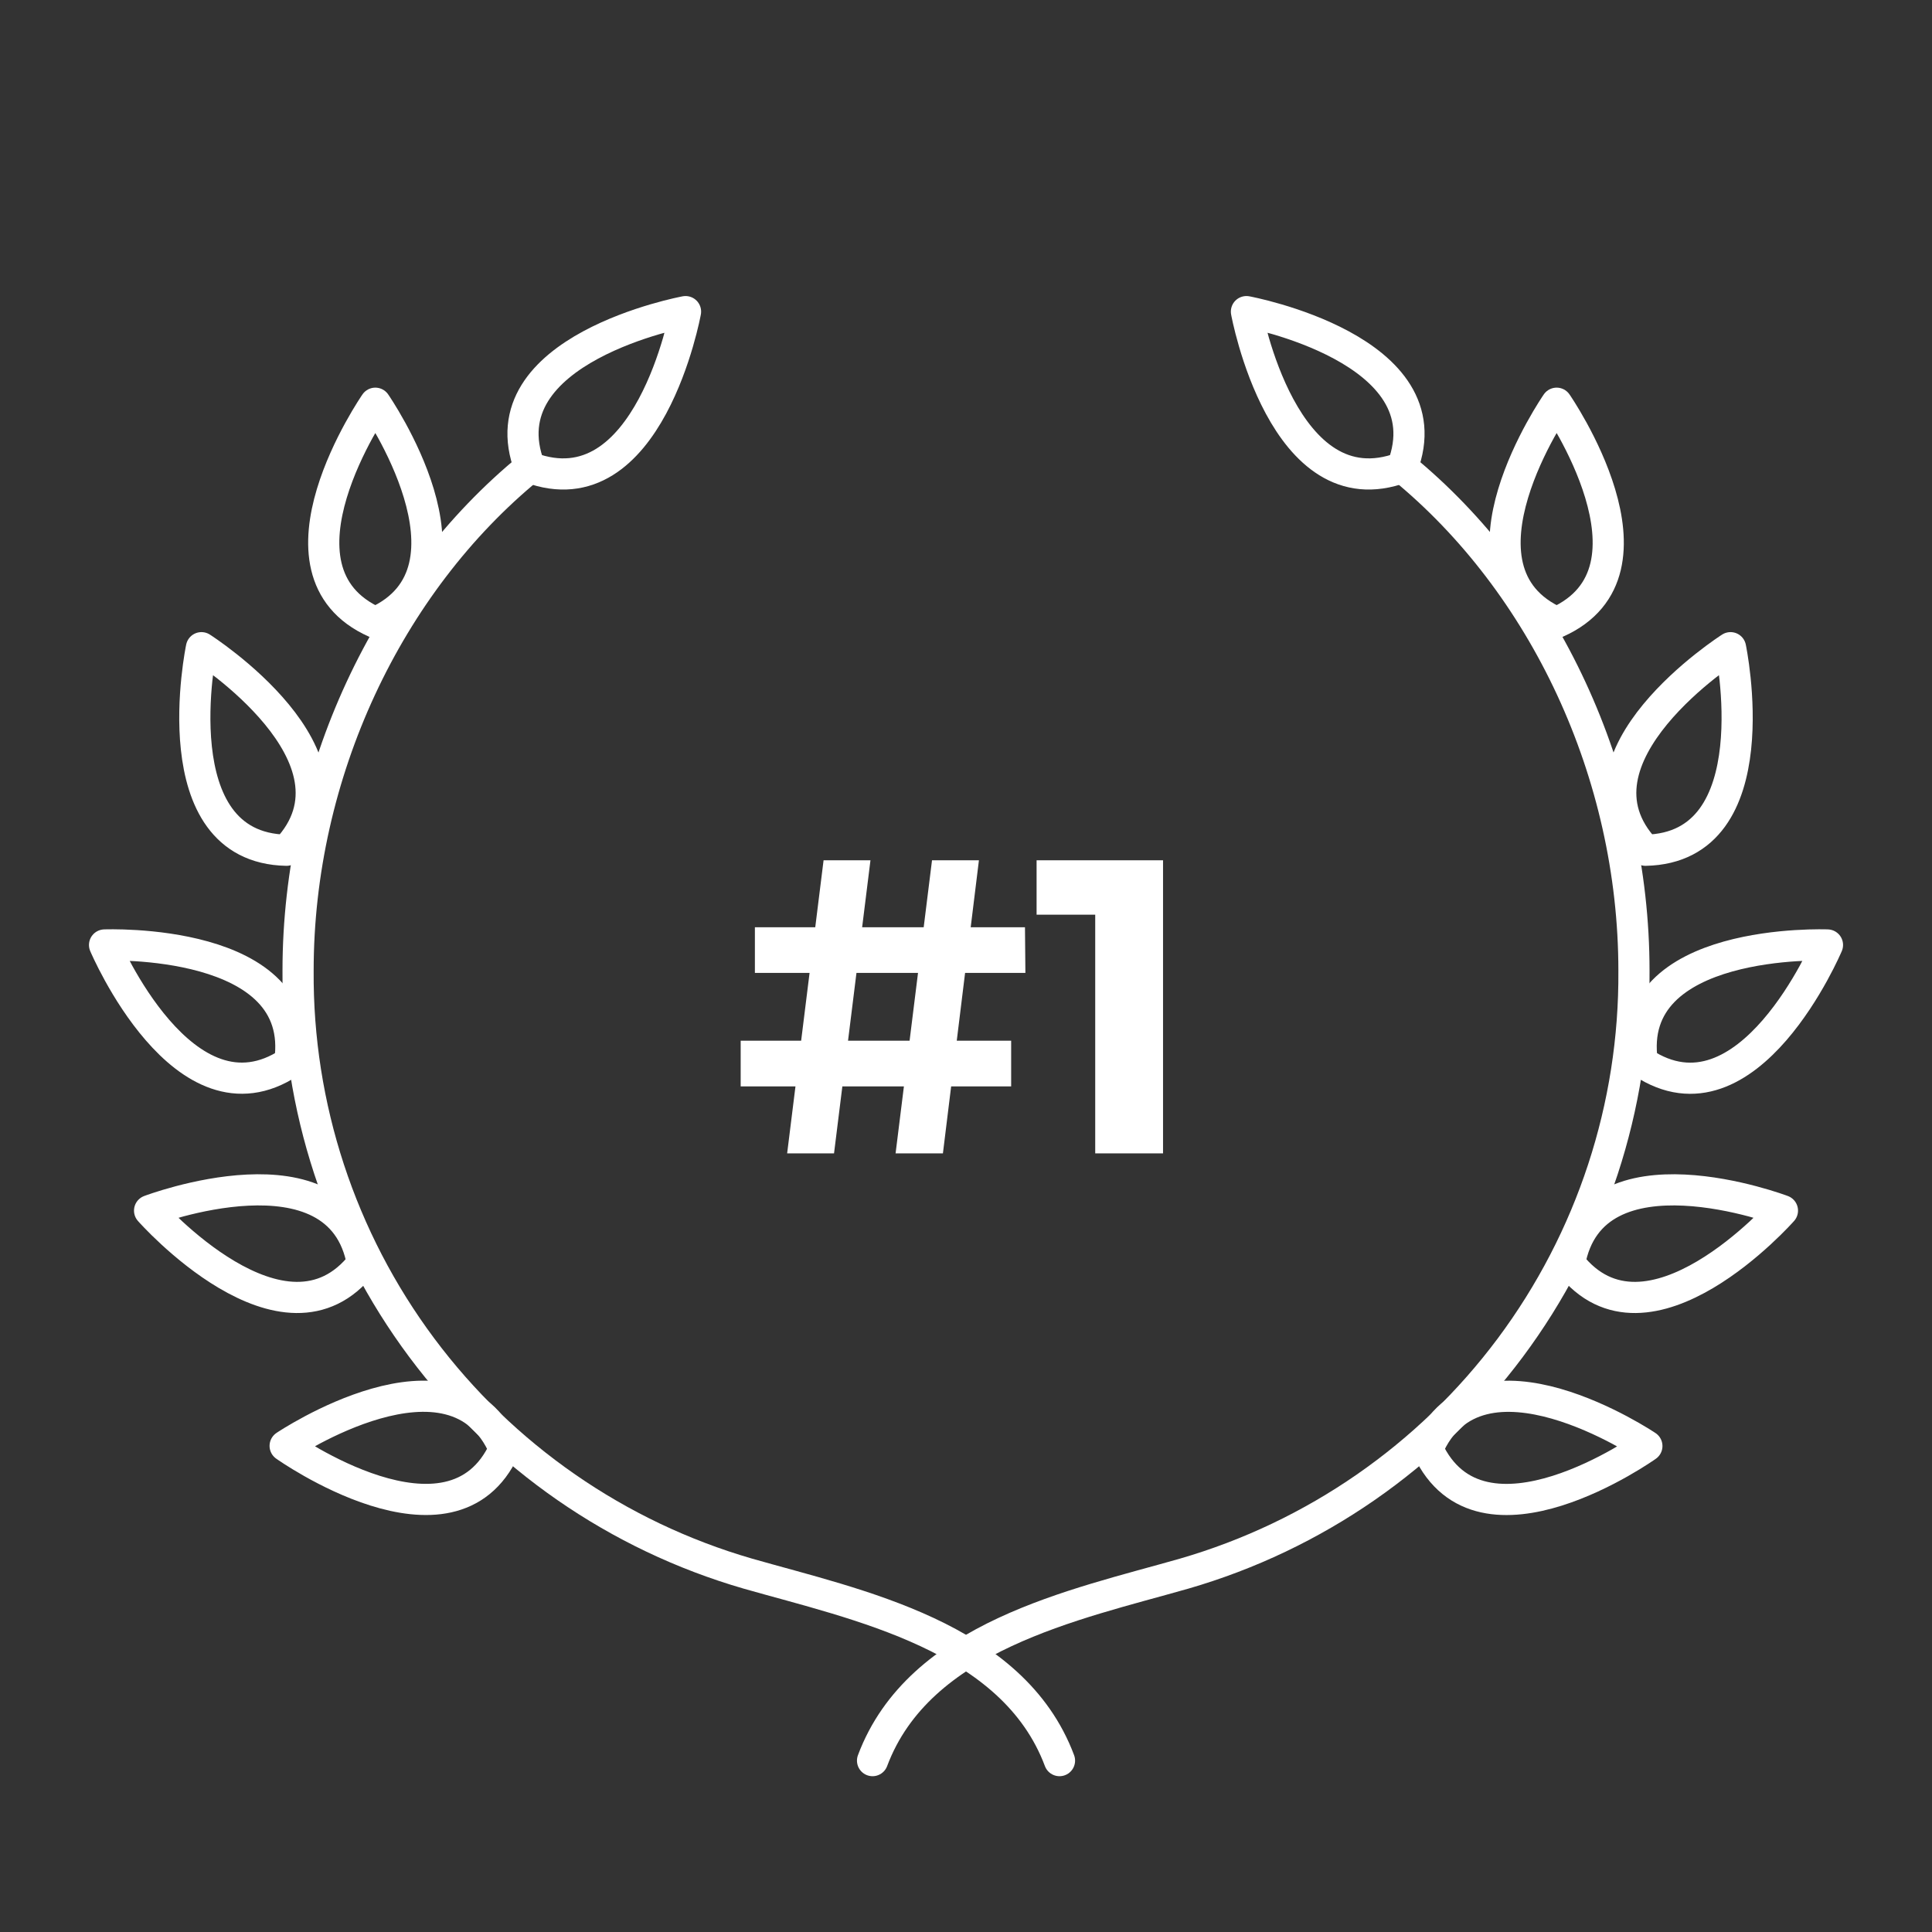 <svg width="78" height="78" viewBox="0 0 78 78" fill="none" xmlns="http://www.w3.org/2000/svg">
<rect x="0" y="0" width="78" height="78" fill="#333333" stroke="none"/>
<path d="M36.157 46.565L37.628 34.731H39.522L38.068 46.565H36.157ZM29.903 43.86V42.017H40.823V43.86H29.903ZM31.779 46.565L33.25 34.731H35.143L33.672 46.565H31.779ZM30.477 39.278V37.436H41.381L41.398 39.278H30.477ZM44.217 46.565V35.745L45.4 36.928H41.85V34.731H46.955V46.565H44.217Z" fill="white"/>
<path d="M56.613 18.871C58.456 14.084 50.322 12.581 50.322 12.581C50.322 12.581 51.794 20.683 56.613 18.871Z" stroke="white" stroke-width="1.258" stroke-linecap="round" stroke-linejoin="round"/>
<path d="M62.846 25.13C67.533 23.048 62.846 16.279 62.846 16.279C62.846 16.279 58.16 23.048 62.846 25.13Z" stroke="white" stroke-width="1.258" stroke-linecap="round" stroke-linejoin="round"/>
<path d="M66.432 34.327C71.558 34.226 69.866 26.149 69.866 26.149C69.866 26.149 62.903 30.59 66.432 34.327Z" stroke="white" stroke-width="1.258" stroke-linecap="round" stroke-linejoin="round"/>
<path d="M66.307 42.894C70.578 45.737 73.78 38.151 73.78 38.151C73.78 38.151 65.552 37.817 66.307 42.894Z" stroke="white" stroke-width="1.258" stroke-linecap="round" stroke-linejoin="round"/>
<path d="M63.369 51.008C66.514 55.053 71.962 48.876 71.962 48.876C71.962 48.876 64.262 45.957 63.369 51.008Z" stroke="white" stroke-width="1.258" stroke-linecap="round" stroke-linejoin="round"/>
<path d="M57.639 58.5C59.784 63.154 66.489 58.38 66.489 58.38C66.489 58.38 59.658 53.782 57.639 58.5Z" stroke="white" stroke-width="1.258" stroke-linecap="round" stroke-linejoin="round"/>
<path d="M21.387 18.871C19.544 14.084 27.677 12.581 27.677 12.581C27.677 12.581 26.205 20.683 21.387 18.871Z" stroke="white" stroke-width="1.258" stroke-linecap="round" stroke-linejoin="round"/>
<path d="M15.153 25.13C10.467 23.048 15.153 16.279 15.153 16.279C15.153 16.279 19.839 23.048 15.153 25.13Z" stroke="white" stroke-width="1.258" stroke-linecap="round" stroke-linejoin="round"/>
<path d="M11.567 34.327C6.441 34.226 8.133 26.149 8.133 26.149C8.133 26.149 15.096 30.59 11.567 34.327Z" stroke="white" stroke-width="1.258" stroke-linecap="round" stroke-linejoin="round"/>
<path d="M11.694 42.894C7.429 45.73 4.221 38.151 4.221 38.151C4.221 38.151 12.448 37.817 11.694 42.894Z" stroke="white" stroke-width="1.258" stroke-linecap="round" stroke-linejoin="round"/>
<path d="M14.632 51.008C11.486 55.053 6.039 48.876 6.039 48.876C6.039 48.876 13.738 45.957 14.632 51.008Z" stroke="white" stroke-width="1.258" stroke-linecap="round" stroke-linejoin="round"/>
<path d="M20.362 58.5C18.242 63.155 11.512 58.374 11.512 58.374C11.512 58.374 18.343 53.782 20.362 58.5Z" stroke="white" stroke-width="1.258" stroke-linecap="round" stroke-linejoin="round"/>
<path d="M56.614 18.871C62.338 23.551 65.967 31.219 65.967 39.189C66.006 44.671 64.252 50.015 60.974 54.41C57.696 58.804 53.073 62.007 47.807 63.532C43.404 64.79 37.114 66.048 35.227 71.081" stroke="white" stroke-width="1.258" stroke-linecap="round" stroke-linejoin="round"/>
<path d="M21.387 18.871C15.663 23.551 12.034 31.219 12.034 39.189C11.995 44.671 13.749 50.015 17.027 54.41C20.305 58.804 24.928 62.007 30.194 63.532C34.597 64.79 40.888 66.048 42.775 71.081" stroke="white" stroke-width="1.258" stroke-linecap="round" stroke-linejoin="round"/>
</svg>
